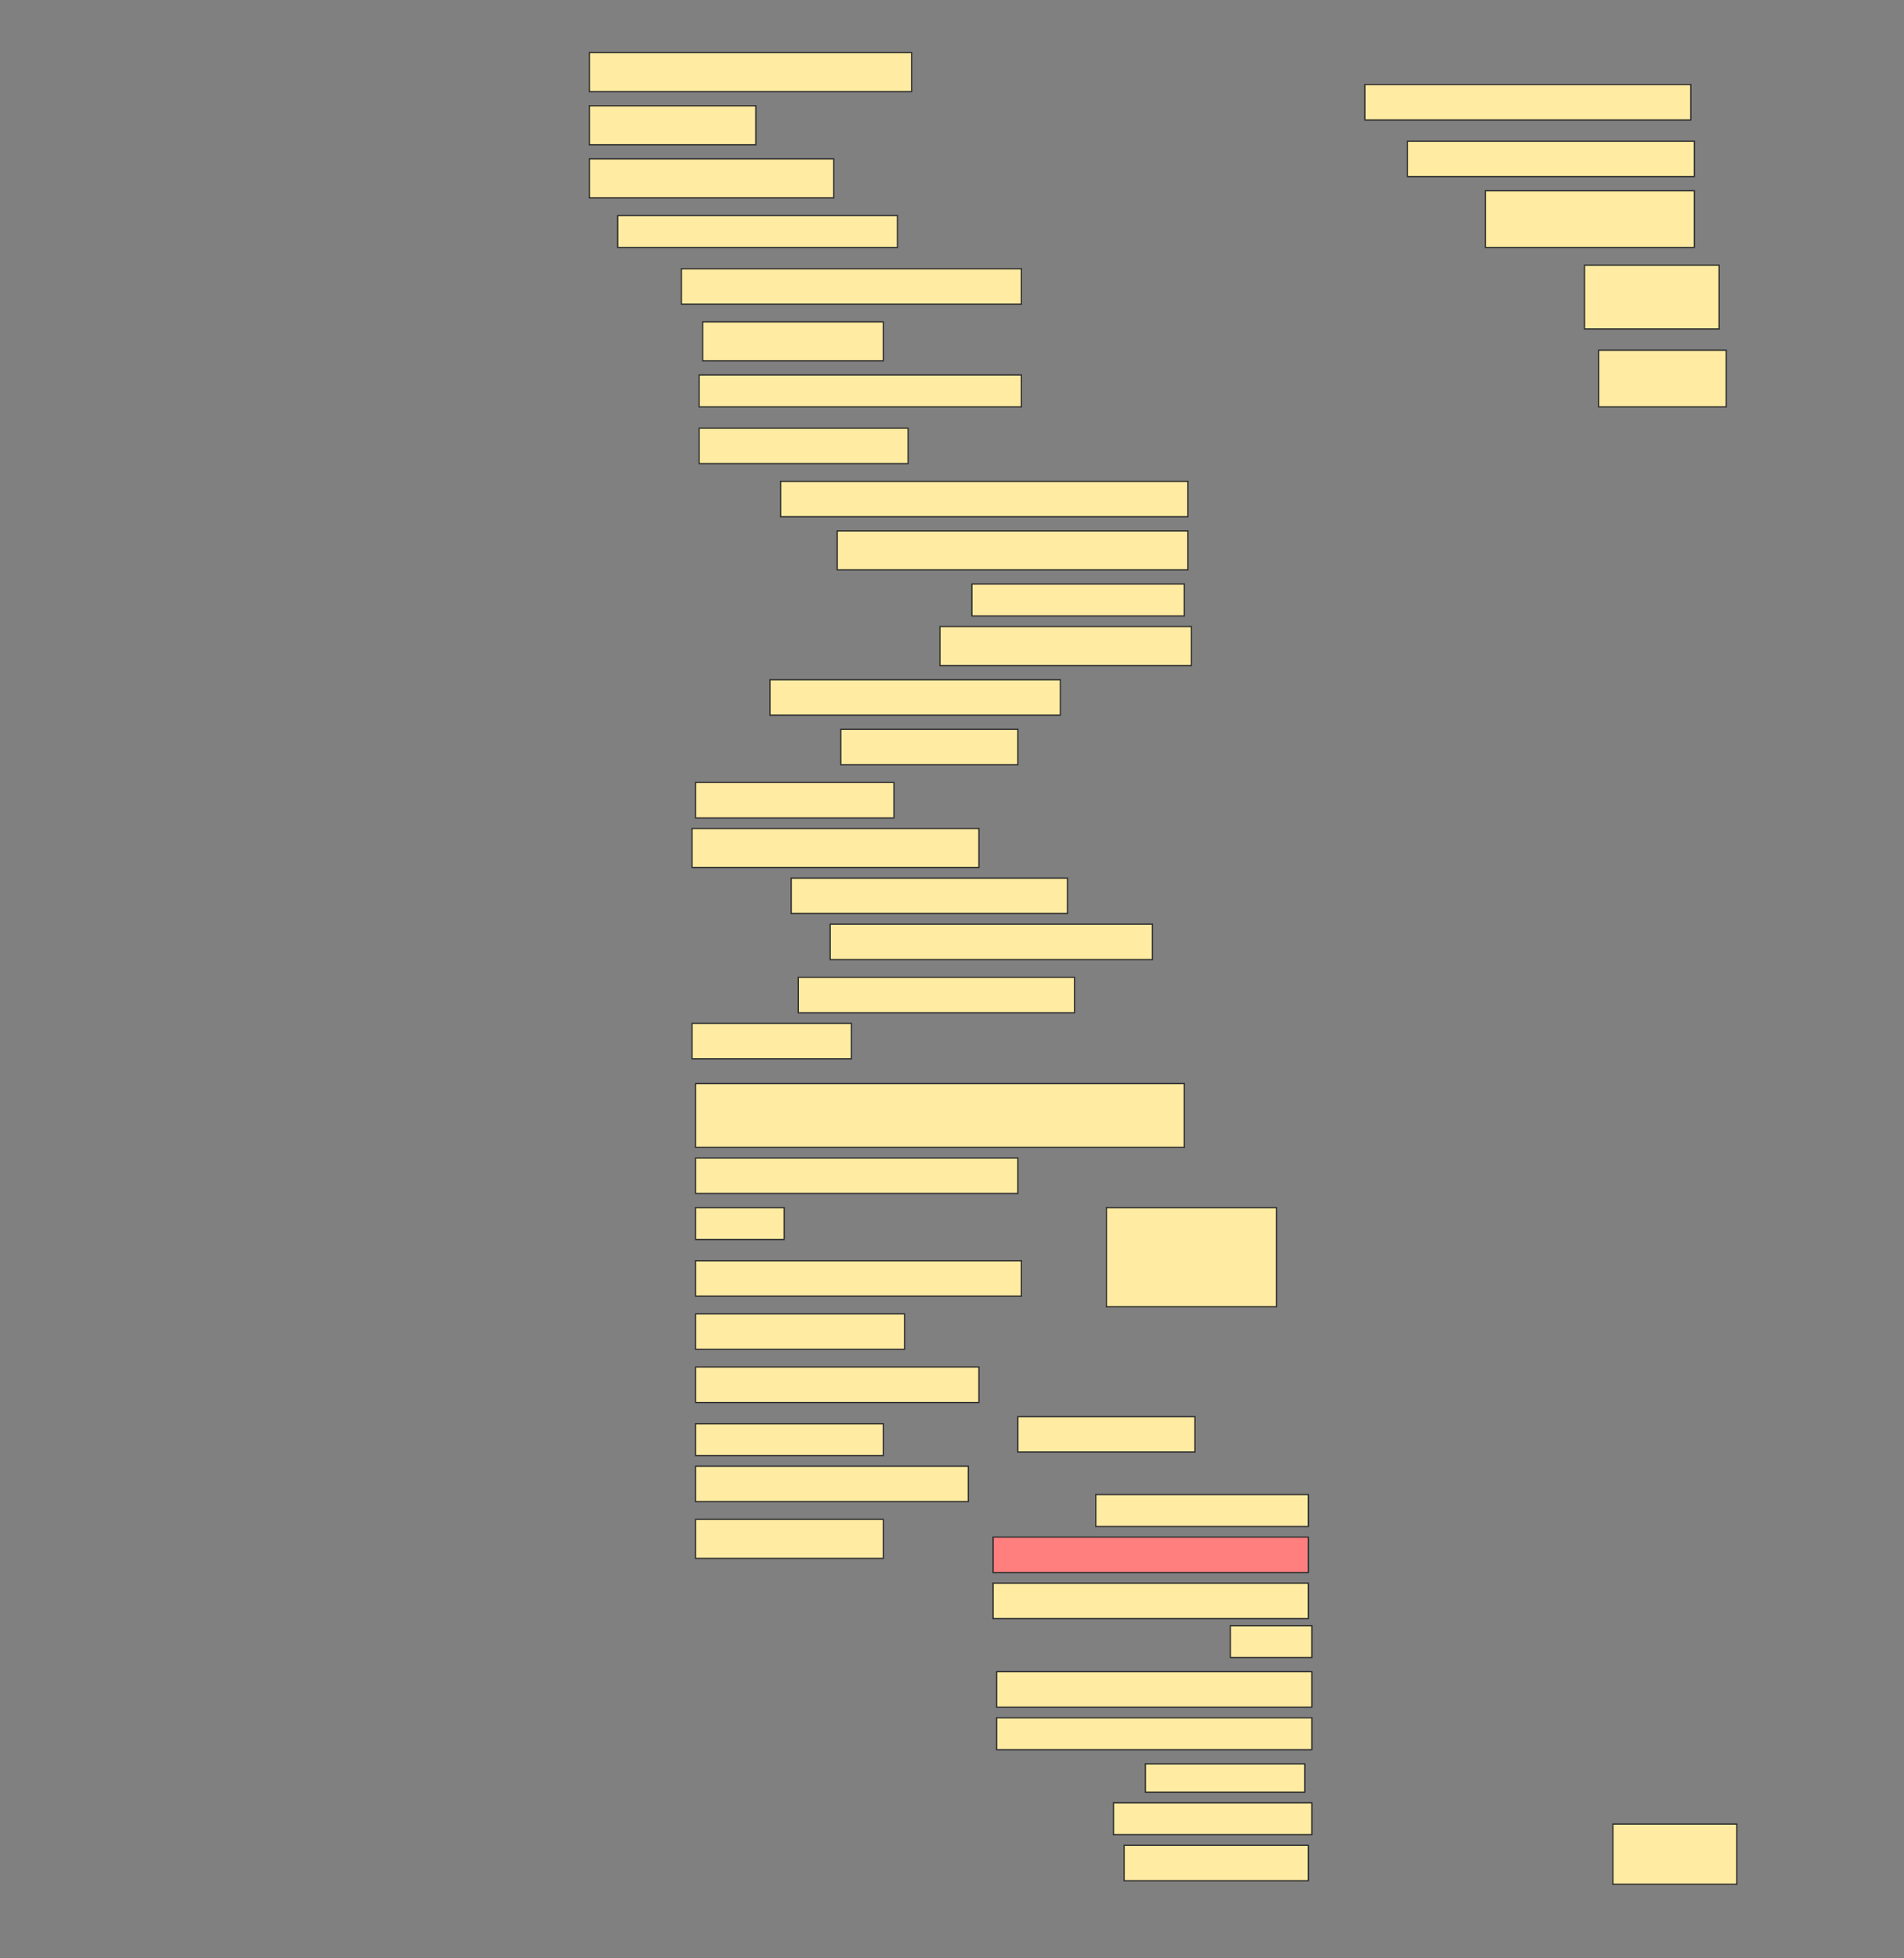 <svg height="1579" width="1536" xmlns="http://www.w3.org/2000/svg">
 <rect width="100%" height="100%" fill="#808080" stroke="none"/>
 <!-- Created with Image Occlusion Enhanced -->
 <g>
  <title>Labels</title>
 </g>
 <g>
  <title>Masks</title>
  <rect fill="#FFEBA2" height="31.429" id="e5837c1187794ec59d63f25f2d080c23-ao-1" stroke="#2D2D2D" width="260" x="475.429" y="42.428"/>
  <rect fill="#FFEBA2" height="28.571" id="e5837c1187794ec59d63f25f2d080c23-ao-2" stroke="#2D2D2D" width="262.857" x="1101.143" y="68.143"/>
  <rect fill="#FFEBA2" height="31.429" id="e5837c1187794ec59d63f25f2d080c23-ao-3" stroke="#2D2D2D" width="134.286" x="475.429" y="85.286"/>
  <rect fill="#FFEBA2" height="28.571" id="e5837c1187794ec59d63f25f2d080c23-ao-4" stroke="#2D2D2D" width="231.429" x="1135.429" y="113.857"/>
  <rect fill="#FFEBA2" height="31.429" id="e5837c1187794ec59d63f25f2d080c23-ao-5" stroke="#2D2D2D" width="197.143" x="475.429" y="128.143"/>
  <rect fill="#FFEBA2" height="45.714" id="e5837c1187794ec59d63f25f2d080c23-ao-6" stroke="#2D2D2D" width="168.571" x="1198.286" y="153.857"/>
  <rect fill="#FFEBA2" height="25.714" id="e5837c1187794ec59d63f25f2d080c23-ao-7" stroke="#2D2D2D" width="225.714" x="498.286" y="173.857"/>
  <rect fill="#FFEBA2" height="28.571" id="e5837c1187794ec59d63f25f2d080c23-ao-8" stroke="#2D2D2D" width="274.286" x="549.714" y="216.714"/>
  <rect fill="#FFEBA2" height="51.429" id="e5837c1187794ec59d63f25f2d080c23-ao-9" stroke="#2D2D2D" width="108.571" x="1278.286" y="213.857"/>
  <rect fill="#FFEBA2" height="31.429" id="e5837c1187794ec59d63f25f2d080c23-ao-10" stroke="#2D2D2D" width="145.714" x="566.857" y="259.571"/>
  <rect fill="#FFEBA2" height="45.714" id="e5837c1187794ec59d63f25f2d080c23-ao-11" stroke="#2D2D2D" width="102.857" x="1289.714" y="282.428"/>
  <rect fill="#FFEBA2" height="25.714" id="e5837c1187794ec59d63f25f2d080c23-ao-12" stroke="#2D2D2D" width="260" x="564" y="302.428"/>
  <rect fill="#FFEBA2" height="28.571" id="e5837c1187794ec59d63f25f2d080c23-ao-13" stroke="#2D2D2D" width="168.571" x="564" y="345.286"/>
  <rect fill="#FFEBA2" height="28.571" id="e5837c1187794ec59d63f25f2d080c23-ao-14" stroke="#2D2D2D" width="328.571" x="629.714" y="388.143"/>
  <rect fill="#FFEBA2" height="31.429" id="e5837c1187794ec59d63f25f2d080c23-ao-15" stroke="#2D2D2D" width="282.857" x="675.429" y="428.143"/>
  <rect fill="#FFEBA2" height="25.714" id="e5837c1187794ec59d63f25f2d080c23-ao-16" stroke="#2D2D2D" width="171.429" x="784" y="471"/>
  <rect fill="#FFEBA2" height="31.429" id="e5837c1187794ec59d63f25f2d080c23-ao-17" stroke="#2D2D2D" width="202.857" x="758.286" y="505.286"/>
  <rect fill="#FFEBA2" height="28.571" id="e5837c1187794ec59d63f25f2d080c23-ao-18" stroke="#2D2D2D" width="234.286" x="621.143" y="548.143"/>
  <rect fill="#FFEBA2" height="28.571" id="e5837c1187794ec59d63f25f2d080c23-ao-19" stroke="#2D2D2D" width="142.857" x="678.286" y="588.143"/>
  <rect fill="#FFEBA2" height="28.571" id="e5837c1187794ec59d63f25f2d080c23-ao-20" stroke="#2D2D2D" width="160" x="561.143" y="631"/>
  <rect fill="#FFEBA2" height="31.429" id="e5837c1187794ec59d63f25f2d080c23-ao-21" stroke="#2D2D2D" stroke-dasharray="null" stroke-linecap="null" stroke-linejoin="null" width="231.429" x="558.286" y="668.143"/>
  <rect fill="#FFEBA2" height="28.571" id="e5837c1187794ec59d63f25f2d080c23-ao-22" stroke="#2D2D2D" stroke-dasharray="null" stroke-linecap="null" stroke-linejoin="null" width="222.857" x="638.286" y="708.143"/>
  <rect fill="#FFEBA2" height="28.571" id="e5837c1187794ec59d63f25f2d080c23-ao-23" stroke="#2D2D2D" stroke-dasharray="null" stroke-linecap="null" stroke-linejoin="null" width="260" x="669.714" y="745.286"/>
  <rect fill="#FFEBA2" height="28.571" id="e5837c1187794ec59d63f25f2d080c23-ao-24" stroke="#2D2D2D" stroke-dasharray="null" stroke-linecap="null" stroke-linejoin="null" width="222.857" x="644" y="788.143"/>
  <rect fill="#FFEBA2" height="28.571" id="e5837c1187794ec59d63f25f2d080c23-ao-25" stroke="#2D2D2D" stroke-dasharray="null" stroke-linecap="null" stroke-linejoin="null" width="128.571" x="558.286" y="825.286"/>
  <rect fill="#FFEBA2" height="51.429" id="e5837c1187794ec59d63f25f2d080c23-ao-26" stroke="#2D2D2D" stroke-dasharray="null" stroke-linecap="null" stroke-linejoin="null" width="394.286" x="561.143" y="873.857"/>
  <rect fill="#FFEBA2" height="28.571" id="e5837c1187794ec59d63f25f2d080c23-ao-27" stroke="#2D2D2D" stroke-dasharray="null" stroke-linecap="null" stroke-linejoin="null" width="260" x="561.143" y="933.857"/>
  <rect fill="#FFEBA2" height="80" id="e5837c1187794ec59d63f25f2d080c23-ao-28" stroke="#2D2D2D" stroke-dasharray="null" stroke-linecap="null" stroke-linejoin="null" width="137.143" x="892.572" y="973.857"/>
  <rect fill="#FFEBA2" height="25.714" id="e5837c1187794ec59d63f25f2d080c23-ao-29" stroke="#2D2D2D" stroke-dasharray="null" stroke-linecap="null" stroke-linejoin="null" width="71.429" x="561.143" y="973.857"/>
  <rect fill="#FFEBA2" height="28.571" id="e5837c1187794ec59d63f25f2d080c23-ao-30" stroke="#2D2D2D" stroke-dasharray="null" stroke-linecap="null" stroke-linejoin="null" width="262.857" x="561.143" y="1016.714"/>
  <rect fill="#FFEBA2" height="28.571" id="e5837c1187794ec59d63f25f2d080c23-ao-31" stroke="#2D2D2D" stroke-dasharray="null" stroke-linecap="null" stroke-linejoin="null" width="168.571" x="561.143" y="1059.571"/>
  <g id="e5837c1187794ec59d63f25f2d080c23-ao-32">
   <rect fill="#FFEBA2" height="28.571" stroke="#2D2D2D" stroke-dasharray="null" stroke-linecap="null" stroke-linejoin="null" width="142.857" x="821.143" y="1142.428"/>
   <rect fill="#FFEBA2" height="28.571" stroke="#2D2D2D" stroke-dasharray="null" stroke-linecap="null" stroke-linejoin="null" width="228.571" x="561.143" y="1102.428"/>
   <rect fill="#FFEBA2" height="25.714" stroke="#2D2D2D" stroke-dasharray="null" stroke-linecap="null" stroke-linejoin="null" width="151.429" x="561.143" y="1148.143"/>
   <rect fill="#FFEBA2" height="28.571" stroke="#2D2D2D" stroke-dasharray="null" stroke-linecap="null" stroke-linejoin="null" width="220" x="561.143" y="1182.428"/>
   <rect fill="#FFEBA2" height="31.429" stroke="#2D2D2D" stroke-dasharray="null" stroke-linecap="null" stroke-linejoin="null" width="151.429" x="561.143" y="1225.286"/>
  </g>
  <rect fill="#FFEBA2" height="25.714" id="e5837c1187794ec59d63f25f2d080c23-ao-33" stroke="#2D2D2D" stroke-dasharray="null" stroke-linecap="null" stroke-linejoin="null" width="171.429" x="884" y="1205.286"/>
  <rect class="qshape" fill="#FF7E7E" height="28.571" id="e5837c1187794ec59d63f25f2d080c23-ao-34" stroke="#2D2D2D" stroke-dasharray="null" stroke-linecap="null" stroke-linejoin="null" width="254.286" x="801.143" y="1239.571"/>
  <rect fill="#FFEBA2" height="28.571" id="e5837c1187794ec59d63f25f2d080c23-ao-35" stroke="#2D2D2D" stroke-dasharray="null" stroke-linecap="null" stroke-linejoin="null" width="254.286" x="801.143" y="1276.714"/>
  <rect fill="#FFEBA2" height="25.714" id="e5837c1187794ec59d63f25f2d080c23-ao-36" stroke="#2D2D2D" stroke-dasharray="null" stroke-linecap="null" stroke-linejoin="null" width="65.714" x="992.572" y="1311"/>
  <rect fill="#FFEBA2" height="28.571" id="e5837c1187794ec59d63f25f2d080c23-ao-37" stroke="#2D2D2D" stroke-dasharray="null" stroke-linecap="null" stroke-linejoin="null" width="254.286" x="804" y="1348.143"/>
  <rect fill="#FFEBA2" height="25.714" id="e5837c1187794ec59d63f25f2d080c23-ao-38" stroke="#2D2D2D" stroke-dasharray="null" stroke-linecap="null" stroke-linejoin="null" width="254.286" x="804" y="1385.286"/>
  <rect fill="#FFEBA2" height="22.857" id="e5837c1187794ec59d63f25f2d080c23-ao-39" stroke="#2D2D2D" stroke-dasharray="null" stroke-linecap="null" stroke-linejoin="null" width="128.571" x="924" y="1422.428"/>
  <rect fill="#FFEBA2" height="25.714" id="e5837c1187794ec59d63f25f2d080c23-ao-40" stroke="#2D2D2D" stroke-dasharray="null" stroke-linecap="null" stroke-linejoin="null" width="160" x="898.286" y="1453.857"/>
  <rect fill="#FFEBA2" height="48.571" id="e5837c1187794ec59d63f25f2d080c23-ao-41" stroke="#2D2D2D" stroke-dasharray="null" stroke-linecap="null" stroke-linejoin="null" width="100" x="1301.143" y="1471"/>
  <rect fill="#FFEBA2" height="28.571" id="e5837c1187794ec59d63f25f2d080c23-ao-42" stroke="#2D2D2D" stroke-dasharray="null" stroke-linecap="null" stroke-linejoin="null" width="148.571" x="906.857" y="1488.143"/>
 </g>
</svg>